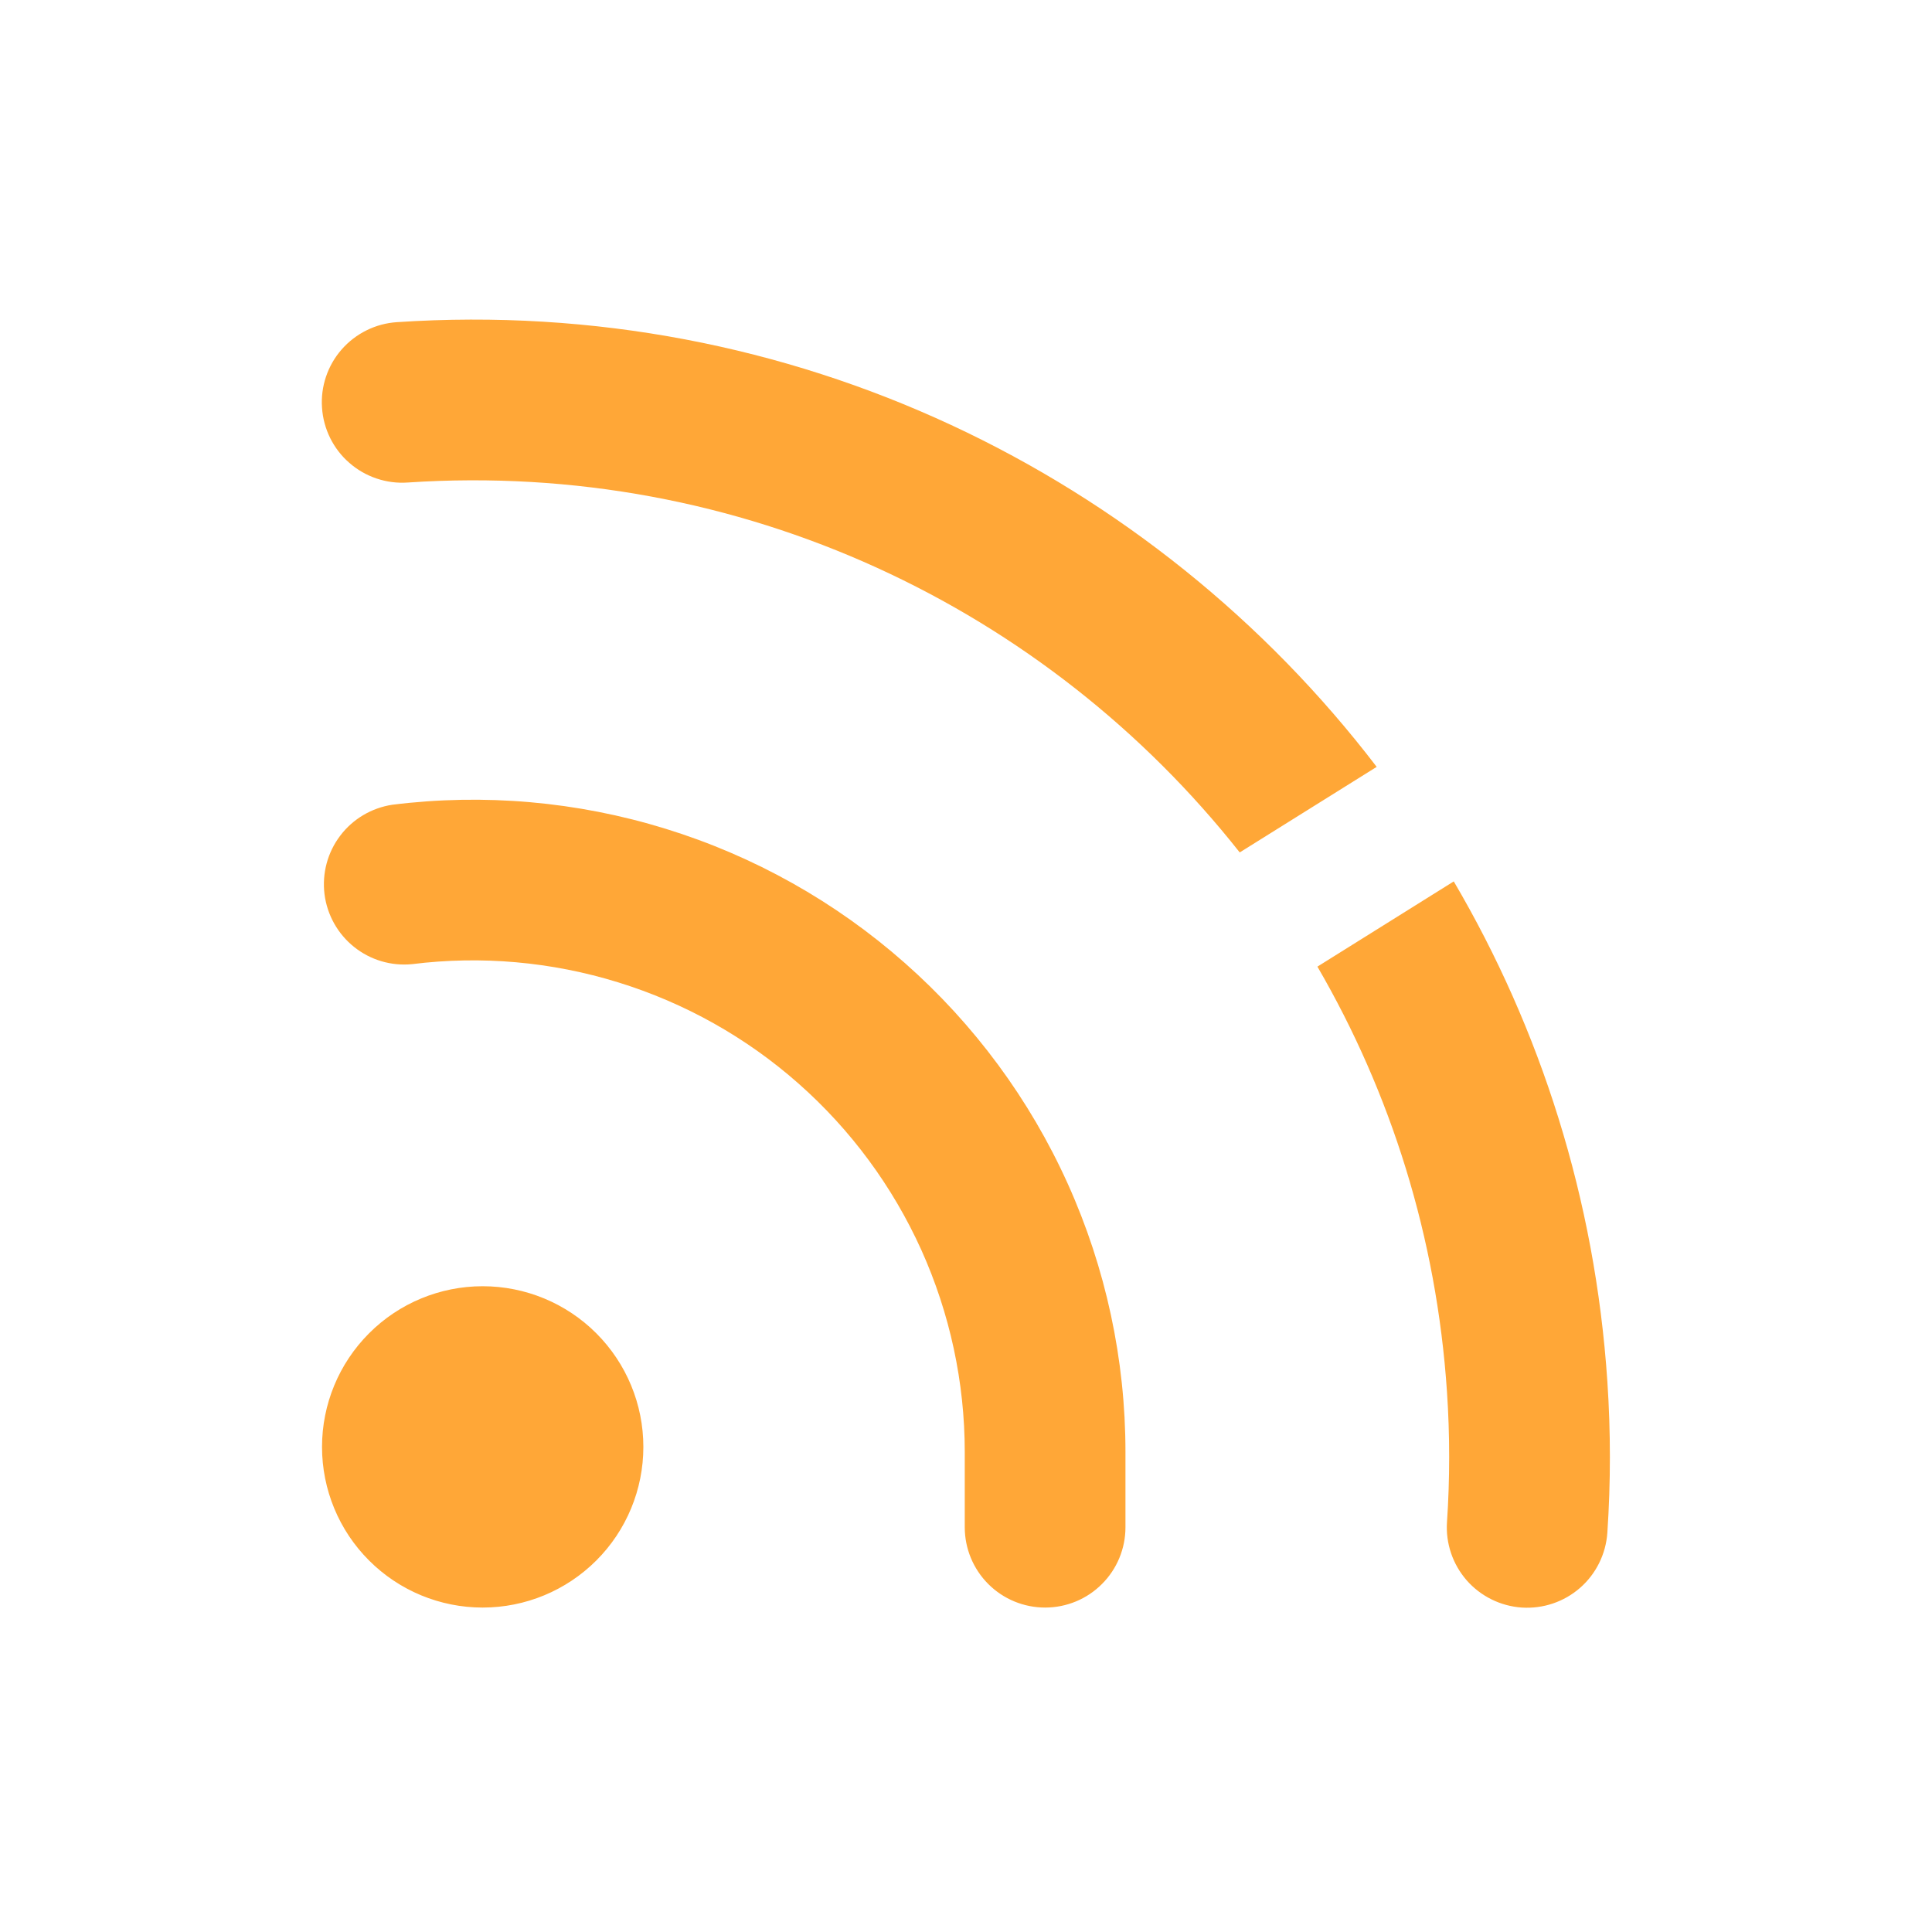 <svg width="28" height="28" viewBox="0 0 28 28" fill="none" xmlns="http://www.w3.org/2000/svg">
<path fill-rule="evenodd" clip-rule="evenodd" d="M5.349 22.616C5.785 23.053 6.378 23.298 6.995 23.298C7.613 23.298 8.205 23.053 8.642 22.616C9.079 22.18 9.324 21.587 9.324 20.97C9.324 20.352 9.079 19.76 8.642 19.323C8.205 18.886 7.613 18.641 6.995 18.641C6.378 18.641 5.785 18.886 5.349 19.323C4.912 19.76 4.667 20.352 4.667 20.97C4.667 21.587 4.912 22.18 5.349 22.616ZM5.132 13.724C5.369 13.914 5.671 14.003 5.973 13.973C6.976 13.848 7.993 13.938 8.959 14.237C9.924 14.535 10.815 15.034 11.572 15.703C12.33 16.372 12.936 17.194 13.352 18.114C13.767 19.035 13.982 20.034 13.982 21.044V22.134C13.982 22.443 14.105 22.739 14.323 22.957C14.542 23.176 14.838 23.298 15.147 23.298C15.456 23.298 15.752 23.176 15.97 22.957C16.189 22.739 16.311 22.443 16.311 22.134V21.043C16.311 19.703 16.026 18.378 15.475 17.156C14.924 15.934 14.119 14.844 13.114 13.957C12.109 13.069 10.927 12.406 9.646 12.011C8.365 11.615 7.015 11.497 5.685 11.663C5.385 11.709 5.114 11.869 4.931 12.111C4.747 12.353 4.666 12.657 4.703 12.959C4.741 13.26 4.895 13.535 5.132 13.724ZM4.725 5.458C4.676 5.603 4.656 5.756 4.667 5.909C4.677 6.062 4.717 6.21 4.785 6.348C4.853 6.485 4.947 6.608 5.063 6.708C5.178 6.809 5.312 6.886 5.458 6.935C5.603 6.984 5.756 7.004 5.909 6.993C10.745 6.67 15.175 8.817 17.967 12.354L19.952 11.114C16.711 6.875 11.476 4.287 5.752 4.669C5.599 4.679 5.45 4.719 5.313 4.787C5.175 4.855 5.053 4.949 4.952 5.064C4.851 5.179 4.774 5.313 4.725 5.458ZM21.069 12.774L19.093 14.009C20.154 15.834 20.821 17.926 20.971 20.175C21.013 20.802 21.013 21.43 20.971 22.058C20.95 22.366 21.053 22.67 21.256 22.903C21.46 23.135 21.747 23.277 22.055 23.298C22.363 23.318 22.667 23.216 22.9 23.012C23.132 22.809 23.274 22.521 23.295 22.213C23.344 21.483 23.344 20.75 23.295 20.02C23.118 17.374 22.327 14.915 21.069 12.774Z" fill="#FFA737"/>
</svg>
